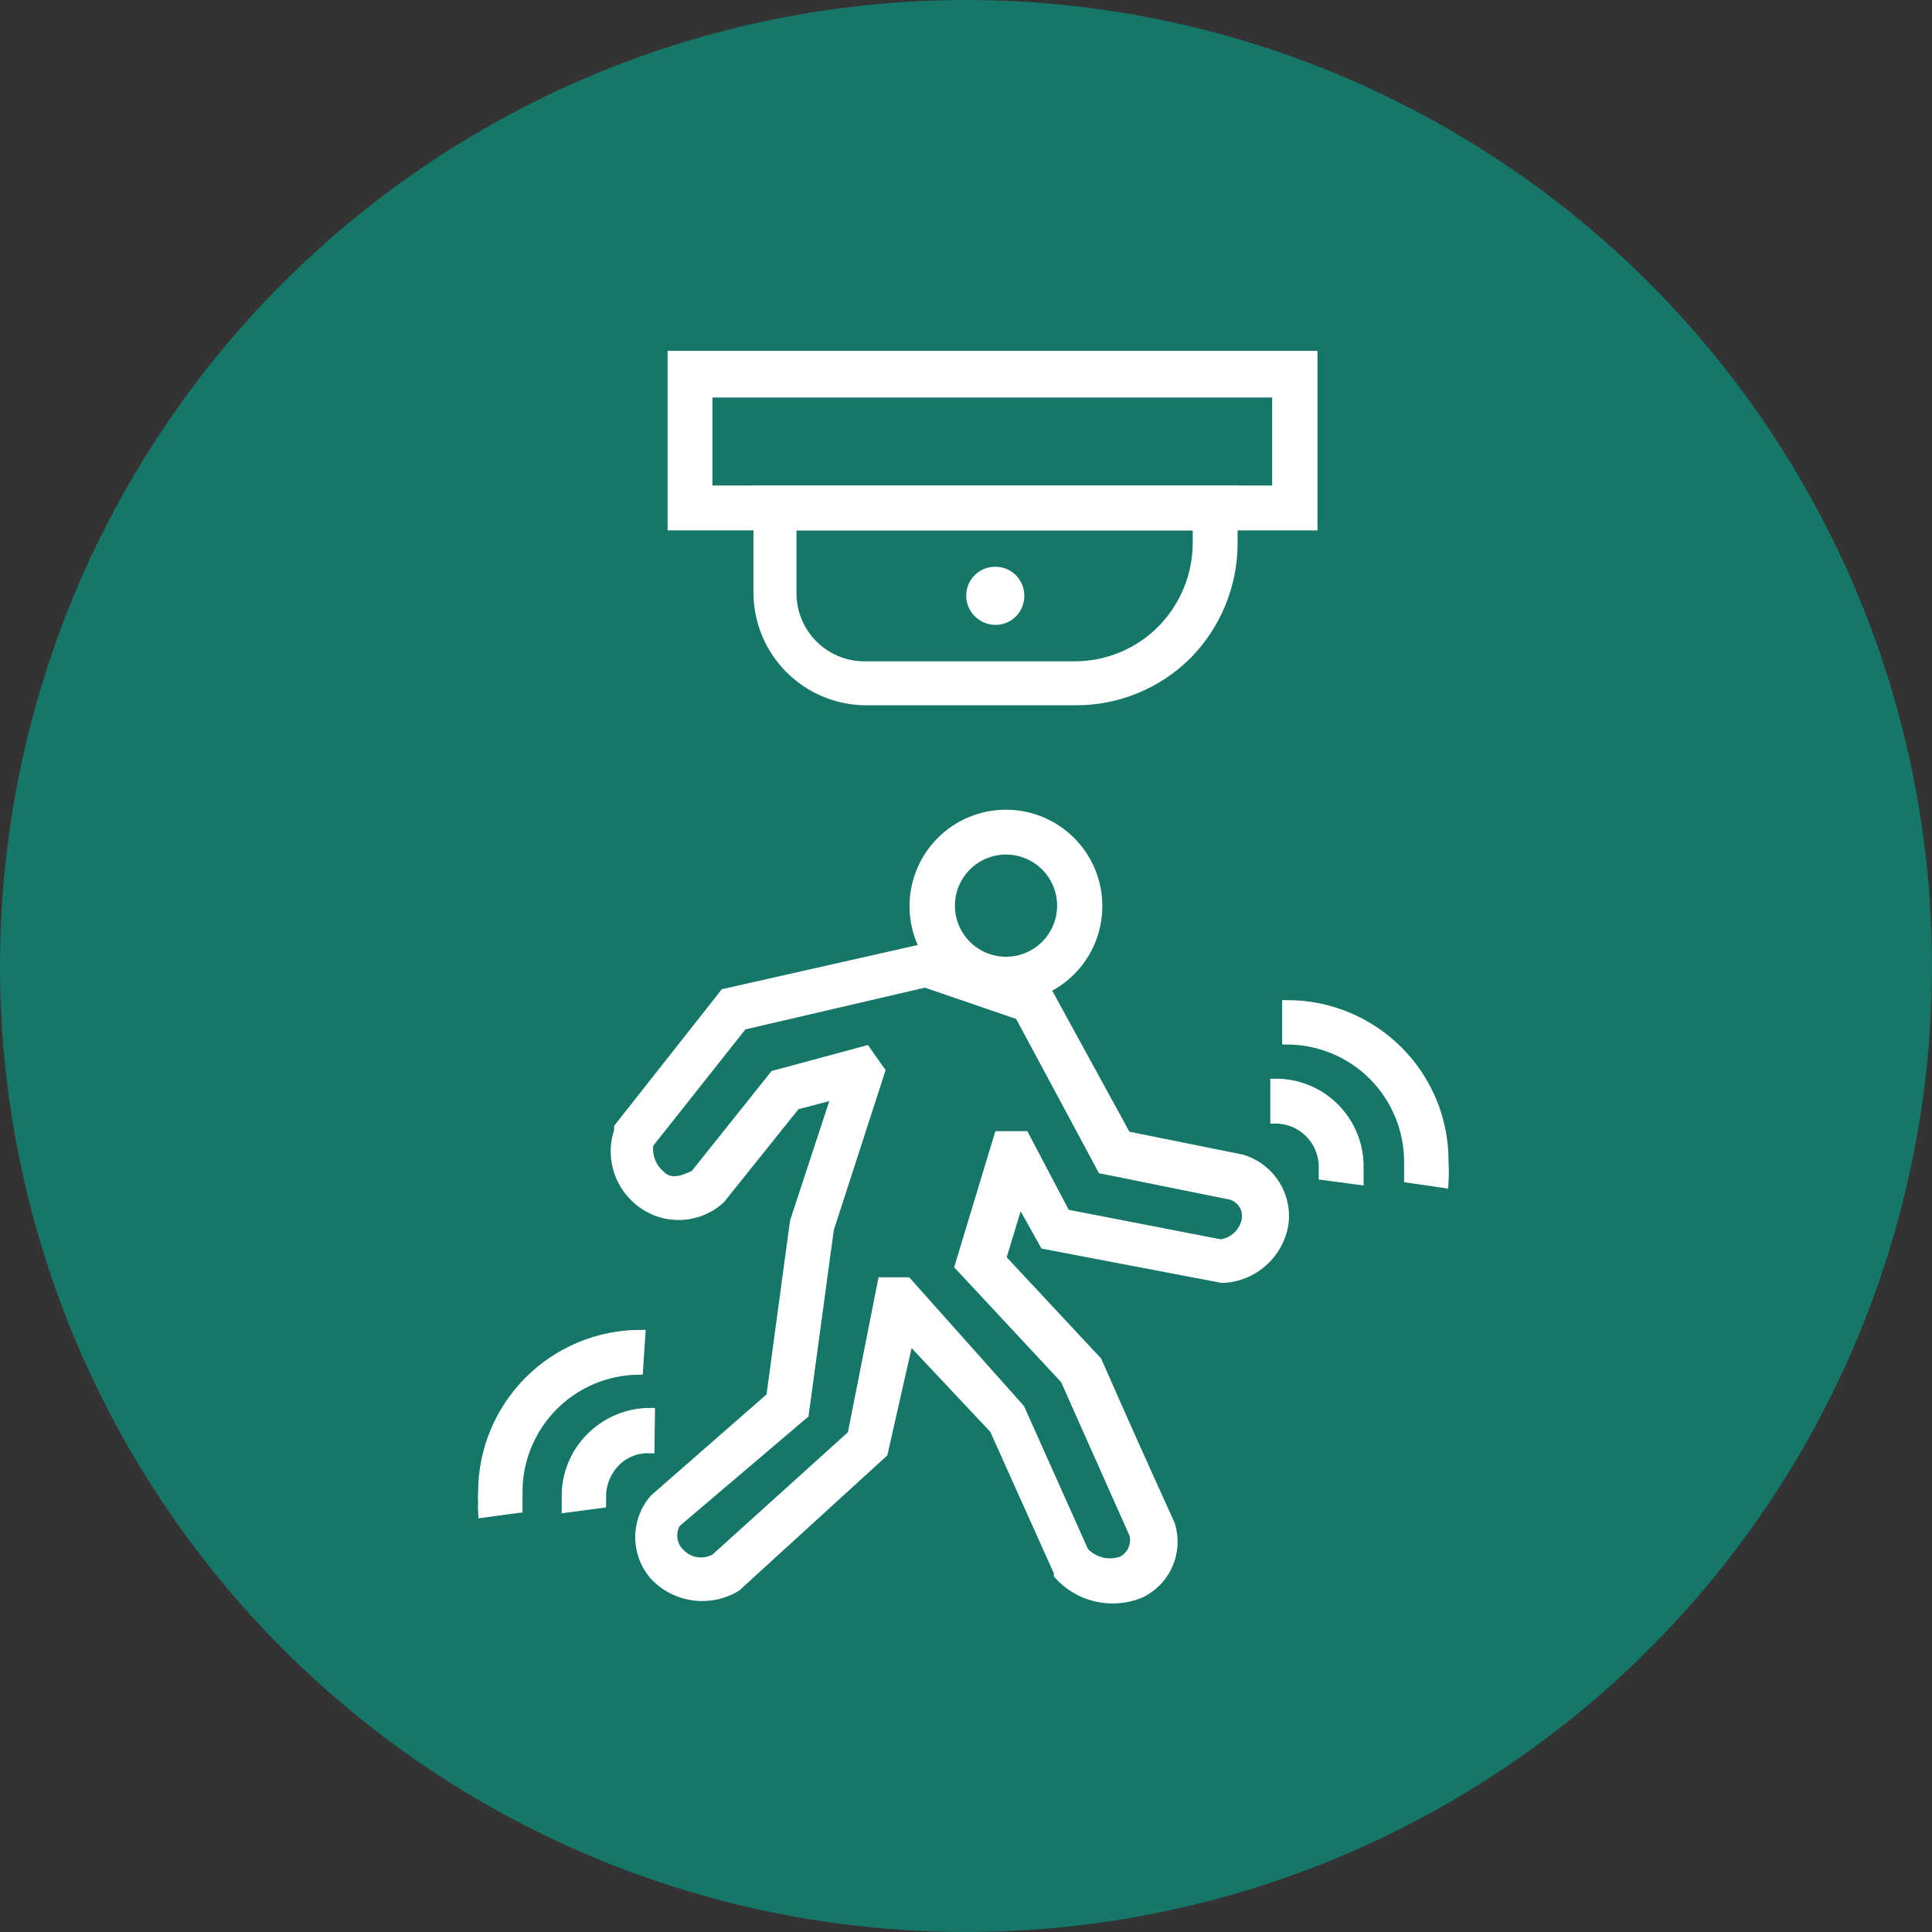 <svg width="76" height="76" viewBox="0 0 76 76" fill="none" xmlns="http://www.w3.org/2000/svg">
<rect x="0" y="0" width="76" height="76" fill="#333333" stroke="none"/>
<circle cx="38" cy="38" r="38" fill="#167667"/>
<path d="M50.243 15.437H27.826V19.299H50.243V15.437ZM27.143 14H51.626V20.664H26.461V14H27.143Z" fill="white"/>
<path d="M50.243 15.437H27.826V19.299H50.243V15.437ZM27.143 14H51.626V20.664H26.461V14H27.143Z" fill="white" stroke="white" stroke-width="0.4" stroke-miterlimit="10"/>
<path d="M47.119 20.664H31.132V23.322C31.13 23.707 31.204 24.089 31.352 24.445C31.5 24.8 31.718 25.122 31.993 25.392C32.267 25.662 32.594 25.874 32.952 26.015C33.31 26.156 33.693 26.224 34.078 26.214H42.287C42.921 26.214 43.549 26.089 44.135 25.845C44.721 25.602 45.252 25.245 45.7 24.795C46.601 23.887 47.111 22.662 47.119 21.383V20.664ZM30.521 19.299H48.484V21.364C48.485 23.005 47.84 24.58 46.688 25.747C46.112 26.321 45.428 26.775 44.676 27.083C43.923 27.392 43.118 27.548 42.305 27.544H34.078C32.957 27.544 31.881 27.099 31.087 26.308C30.292 25.517 29.844 24.444 29.839 23.322V19.299H30.521Z" fill="white"/>
<path d="M47.119 20.664H31.132V23.322C31.13 23.707 31.204 24.089 31.352 24.445C31.5 24.8 31.718 25.122 31.993 25.392C32.267 25.662 32.594 25.874 32.952 26.015C33.31 26.156 33.693 26.224 34.078 26.214H42.287C42.921 26.214 43.549 26.089 44.135 25.845C44.721 25.602 45.252 25.245 45.7 24.795C46.601 23.887 47.111 22.662 47.119 21.383V20.664ZM30.521 19.299H48.484V21.364C48.485 23.005 47.84 24.58 46.688 25.747C46.112 26.321 45.428 26.775 44.676 27.083C43.923 27.392 43.118 27.548 42.305 27.544H34.078C32.957 27.544 31.881 27.099 31.087 26.308C30.292 25.517 29.844 24.444 29.839 23.322V19.299H30.521Z" fill="white" stroke="white" stroke-width="0.4" stroke-miterlimit="10"/>
<path d="M41.137 34.063C40.931 33.858 40.688 33.695 40.42 33.584C40.151 33.473 39.864 33.416 39.574 33.416C39.284 33.416 38.996 33.473 38.728 33.584C38.46 33.695 38.216 33.858 38.011 34.063C37.806 34.269 37.643 34.512 37.532 34.781C37.421 35.049 37.364 35.336 37.364 35.626C37.364 35.916 37.421 36.204 37.532 36.472C37.643 36.74 37.806 36.984 38.011 37.189C38.216 37.394 38.46 37.557 38.728 37.668C38.996 37.779 39.284 37.836 39.574 37.836C39.864 37.836 40.151 37.779 40.42 37.668C40.688 37.557 40.931 37.394 41.137 37.189C41.342 36.984 41.505 36.74 41.616 36.472C41.727 36.204 41.784 35.916 41.784 35.626C41.784 35.336 41.727 35.049 41.616 34.781C41.505 34.512 41.342 34.269 41.137 34.063ZM39.574 32.052C40.406 32.052 41.211 32.342 41.853 32.87C42.496 33.398 42.935 34.133 43.096 34.949C43.257 35.765 43.129 36.611 42.736 37.344C42.342 38.077 41.707 38.65 40.938 38.967C40.169 39.283 39.313 39.323 38.518 39.079C37.723 38.835 37.037 38.323 36.577 37.63C36.118 36.937 35.913 36.106 35.997 35.279C36.082 34.452 36.451 33.679 37.041 33.094C37.715 32.425 38.625 32.051 39.574 32.052Z" fill="white"/>
<path d="M41.137 34.063C40.931 33.858 40.688 33.695 40.42 33.584C40.151 33.473 39.864 33.416 39.574 33.416C39.284 33.416 38.996 33.473 38.728 33.584C38.46 33.695 38.216 33.858 38.011 34.063C37.806 34.269 37.643 34.512 37.532 34.781C37.421 35.049 37.364 35.336 37.364 35.626C37.364 35.916 37.421 36.204 37.532 36.472C37.643 36.74 37.806 36.984 38.011 37.189C38.216 37.394 38.46 37.557 38.728 37.668C38.996 37.779 39.284 37.836 39.574 37.836C39.864 37.836 40.151 37.779 40.42 37.668C40.688 37.557 40.931 37.394 41.137 37.189C41.342 36.984 41.505 36.74 41.616 36.472C41.727 36.204 41.784 35.916 41.784 35.626C41.784 35.336 41.727 35.049 41.616 34.781C41.505 34.512 41.342 34.269 41.137 34.063ZM39.574 32.052C40.406 32.052 41.211 32.342 41.853 32.87C42.496 33.398 42.935 34.133 43.096 34.949C43.257 35.765 43.129 36.611 42.736 37.344C42.342 38.077 41.707 38.65 40.938 38.967C40.169 39.283 39.313 39.323 38.518 39.079C37.723 38.835 37.037 38.323 36.577 37.63C36.118 36.937 35.913 36.106 35.997 35.279C36.082 34.452 36.451 33.679 37.041 33.094C37.715 32.425 38.625 32.051 39.574 32.052Z" fill="white" stroke="white" stroke-width="0.4" stroke-miterlimit="10"/>
<path d="M40.112 39.919L36.394 38.644L29.209 40.315L25.509 44.985C25.471 45.212 25.493 45.446 25.572 45.663C25.65 45.88 25.783 46.073 25.958 46.224C26.425 46.727 27.108 46.314 27.341 46.224L30.466 42.308L34.059 41.338L34.616 42.129L32.604 48.344L31.616 55.618L26.587 59.893C26.47 60.081 26.421 60.302 26.447 60.52C26.474 60.739 26.573 60.942 26.73 61.097C26.907 61.288 27.144 61.414 27.402 61.453C27.66 61.492 27.924 61.443 28.149 61.312L33.538 56.445L34.724 50.445H35.676L40.112 55.421L42.627 61.043C42.813 61.248 43.056 61.393 43.324 61.46C43.593 61.527 43.875 61.513 44.136 61.42C44.328 61.324 44.482 61.164 44.57 60.968C44.659 60.771 44.677 60.55 44.621 60.343L41.908 54.253L37.759 49.799L39.304 44.697H40.292L41.908 47.769L48.016 48.954C48.262 48.923 48.492 48.817 48.675 48.65C48.859 48.482 48.986 48.263 49.039 48.02C49.085 47.804 49.047 47.579 48.934 47.389C48.821 47.2 48.641 47.059 48.429 46.996L43.363 45.973L40.112 39.919ZM36.645 37.297L41.064 38.788L44.297 44.697L48.842 45.613C49.382 45.772 49.846 46.123 50.147 46.599C50.448 47.075 50.565 47.644 50.477 48.2C50.374 48.753 50.091 49.255 49.672 49.629C49.252 50.003 48.72 50.227 48.159 50.266H48.069L41.1 48.936L40.094 47.14L39.376 49.511L43.148 53.553C44.082 55.69 45.052 57.846 46.022 59.983C46.184 60.502 46.152 61.062 45.93 61.558C45.709 62.055 45.313 62.453 44.818 62.678C44.279 62.89 43.688 62.934 43.123 62.802C42.558 62.671 42.047 62.37 41.657 61.941V61.851L39.124 56.211L35.747 52.619L34.724 57.145L28.958 62.408C28.452 62.715 27.856 62.838 27.27 62.756C26.684 62.674 26.145 62.393 25.742 61.959C25.385 61.545 25.188 61.016 25.188 60.468C25.188 59.921 25.385 59.392 25.742 58.977L30.341 54.954L31.275 48.056L32.927 43.027L31.293 43.458L28.329 47.158C27.882 47.566 27.299 47.792 26.694 47.792C26.09 47.792 25.507 47.566 25.06 47.158C24.692 46.831 24.43 46.402 24.305 45.926C24.18 45.45 24.199 44.947 24.359 44.482V44.356L28.509 39.093L36.466 37.297H36.645Z" fill="white"/>
<path d="M40.112 39.919L36.394 38.644L29.209 40.315L25.509 44.985C25.471 45.212 25.493 45.446 25.572 45.663C25.65 45.88 25.783 46.073 25.958 46.224C26.425 46.727 27.108 46.314 27.341 46.224L30.466 42.308L34.059 41.338L34.616 42.129L32.604 48.344L31.616 55.618L26.587 59.893C26.47 60.081 26.421 60.302 26.447 60.52C26.474 60.739 26.573 60.942 26.73 61.097C26.907 61.288 27.144 61.414 27.402 61.453C27.66 61.492 27.924 61.443 28.149 61.312L33.538 56.445L34.724 50.445H35.676L40.112 55.421L42.627 61.043C42.813 61.248 43.056 61.393 43.324 61.46C43.593 61.527 43.875 61.513 44.136 61.42C44.328 61.324 44.482 61.164 44.57 60.968C44.659 60.771 44.677 60.55 44.621 60.343L41.908 54.253L37.759 49.799L39.304 44.697H40.292L41.908 47.769L48.016 48.954C48.262 48.923 48.492 48.817 48.675 48.65C48.859 48.482 48.986 48.263 49.039 48.02C49.085 47.804 49.047 47.579 48.934 47.389C48.821 47.2 48.641 47.059 48.429 46.996L43.363 45.973L40.112 39.919ZM36.645 37.297L41.064 38.788L44.297 44.697L48.842 45.613C49.382 45.772 49.846 46.123 50.147 46.599C50.448 47.075 50.565 47.644 50.477 48.2C50.374 48.753 50.091 49.255 49.672 49.629C49.252 50.003 48.72 50.227 48.159 50.266H48.069L41.1 48.936L40.094 47.14L39.376 49.511L43.148 53.553C44.082 55.69 45.052 57.846 46.022 59.983C46.184 60.502 46.152 61.062 45.93 61.558C45.709 62.055 45.313 62.453 44.818 62.678C44.279 62.89 43.688 62.934 43.123 62.802C42.558 62.671 42.047 62.37 41.657 61.941V61.851L39.124 56.211L35.747 52.619L34.724 57.145L28.958 62.408C28.452 62.715 27.856 62.838 27.27 62.756C26.684 62.674 26.145 62.393 25.742 61.959C25.385 61.545 25.188 61.016 25.188 60.468C25.188 59.921 25.385 59.392 25.742 58.977L30.341 54.954L31.275 48.056L32.927 43.027L31.293 43.458L28.329 47.158C27.882 47.566 27.299 47.792 26.694 47.792C26.09 47.792 25.507 47.566 25.06 47.158C24.692 46.831 24.43 46.402 24.305 45.926C24.18 45.45 24.199 44.947 24.359 44.482V44.356L28.509 39.093L36.466 37.297H36.645Z" fill="white" stroke="white" stroke-width="0.4" stroke-miterlimit="10"/>
<path d="M50.171 42.633C50.607 42.63 51.039 42.715 51.442 42.883C51.844 43.051 52.209 43.298 52.514 43.61C52.819 43.922 53.058 44.292 53.217 44.698C53.376 45.104 53.452 45.538 53.44 45.974V46.405L52.075 46.225V45.974C52.085 45.718 52.042 45.462 51.951 45.223C51.86 44.984 51.721 44.765 51.543 44.581C51.365 44.396 51.152 44.25 50.916 44.15C50.681 44.049 50.427 43.998 50.171 43.998V42.633Z" fill="white"/>
<path d="M50.171 42.633C50.607 42.63 51.039 42.715 51.442 42.883C51.844 43.051 52.209 43.298 52.514 43.61C52.819 43.922 53.058 44.292 53.217 44.698C53.376 45.104 53.452 45.538 53.44 45.974V46.405L52.075 46.225V45.974C52.085 45.718 52.042 45.462 51.951 45.223C51.86 44.984 51.721 44.765 51.543 44.581C51.365 44.396 51.152 44.25 50.916 44.15C50.681 44.049 50.427 43.998 50.171 43.998V42.633Z" fill="white" stroke="white" stroke-width="0.4" stroke-miterlimit="10"/>
<path d="M50.638 39.541C52.267 39.541 53.83 40.187 54.985 41.337C55.559 41.909 56.014 42.589 56.323 43.339C56.631 44.088 56.787 44.892 56.781 45.702C56.797 45.977 56.797 46.253 56.781 46.528L55.434 46.331C55.434 46.133 55.434 45.918 55.434 45.702C55.434 44.428 54.929 43.207 54.03 42.304C53.131 41.402 51.911 40.893 50.638 40.888V39.541Z" fill="white"/>
<path d="M50.638 39.541C52.267 39.541 53.83 40.187 54.985 41.337C55.559 41.909 56.014 42.589 56.323 43.339C56.631 44.088 56.787 44.892 56.781 45.702C56.797 45.977 56.797 46.253 56.781 46.528L55.434 46.331C55.434 46.133 55.434 45.918 55.434 45.702C55.434 44.428 54.929 43.207 54.03 42.304C53.131 41.402 51.911 40.893 50.638 40.888V39.541Z" fill="white" stroke="white" stroke-width="0.4" stroke-miterlimit="10"/>
<path d="M25.546 56.966C25.296 56.957 25.048 57.001 24.816 57.093C24.584 57.186 24.374 57.326 24.199 57.505C23.845 57.865 23.645 58.348 23.642 58.852V59.122L22.295 59.301V59.086V58.852C22.294 58.425 22.378 58.002 22.541 57.607C22.704 57.213 22.944 56.854 23.247 56.553C23.86 55.936 24.694 55.587 25.564 55.583L25.546 56.966Z" fill="white"/>
<path d="M25.546 56.966C25.296 56.957 25.048 57.001 24.816 57.093C24.584 57.186 24.374 57.326 24.199 57.505C23.845 57.865 23.645 58.348 23.642 58.852V59.122L22.295 59.301V59.086V58.852C22.294 58.425 22.378 58.002 22.541 57.607C22.704 57.213 22.944 56.854 23.247 56.553C23.86 55.936 24.694 55.587 25.564 55.583L25.546 56.966Z" fill="white" stroke="white" stroke-width="0.4" stroke-miterlimit="10"/>
<path d="M25.096 53.877C23.832 53.896 22.626 54.411 21.738 55.312C20.851 56.213 20.354 57.426 20.354 58.691C20.354 58.924 20.354 59.086 20.354 59.319L19.007 59.499C18.998 59.367 18.998 59.236 19.007 59.104C18.998 58.966 18.998 58.828 19.007 58.691C19.011 57.053 19.664 55.484 20.822 54.327C21.979 53.169 23.548 52.517 25.186 52.512L25.096 53.877Z" fill="white"/>
<path d="M25.096 53.877C23.832 53.896 22.626 54.411 21.738 55.312C20.851 56.213 20.354 57.426 20.354 58.691C20.354 58.924 20.354 59.086 20.354 59.319L19.007 59.499C18.998 59.367 18.998 59.236 19.007 59.104C18.998 58.966 18.998 58.828 19.007 58.691C19.011 57.053 19.664 55.484 20.822 54.327C21.979 53.169 23.548 52.517 25.186 52.512L25.096 53.877Z" fill="white" stroke="white" stroke-width="0.4" stroke-miterlimit="10"/>
<path fill-rule="evenodd" clip-rule="evenodd" d="M39.16 22.495C39.408 22.495 39.645 22.594 39.821 22.769C39.996 22.944 40.094 23.182 40.094 23.429C40.096 23.553 40.074 23.677 40.028 23.792C39.982 23.908 39.914 24.013 39.827 24.101C39.74 24.19 39.636 24.261 39.522 24.309C39.407 24.357 39.284 24.381 39.16 24.381C38.907 24.381 38.665 24.281 38.487 24.102C38.308 23.924 38.208 23.682 38.208 23.429C38.208 23.305 38.233 23.182 38.281 23.068C38.329 22.953 38.399 22.849 38.488 22.762C38.577 22.675 38.682 22.607 38.797 22.561C38.913 22.515 39.036 22.493 39.16 22.495Z" fill="white"/>
<path d="M39.16 22.495C39.408 22.495 39.645 22.594 39.821 22.769C39.996 22.944 40.094 23.182 40.094 23.429C40.096 23.553 40.074 23.677 40.028 23.792C39.982 23.908 39.914 24.013 39.827 24.101C39.74 24.19 39.636 24.261 39.522 24.309C39.407 24.357 39.284 24.381 39.16 24.381C38.907 24.381 38.665 24.281 38.487 24.102C38.308 23.924 38.208 23.682 38.208 23.429C38.208 23.305 38.233 23.182 38.281 23.068C38.329 22.953 38.399 22.849 38.488 22.762C38.577 22.675 38.682 22.607 38.797 22.561C38.913 22.515 39.036 22.493 39.16 22.495Z" fill="white" stroke="white" stroke-width="0.4" stroke-miterlimit="10"/>
</svg>
